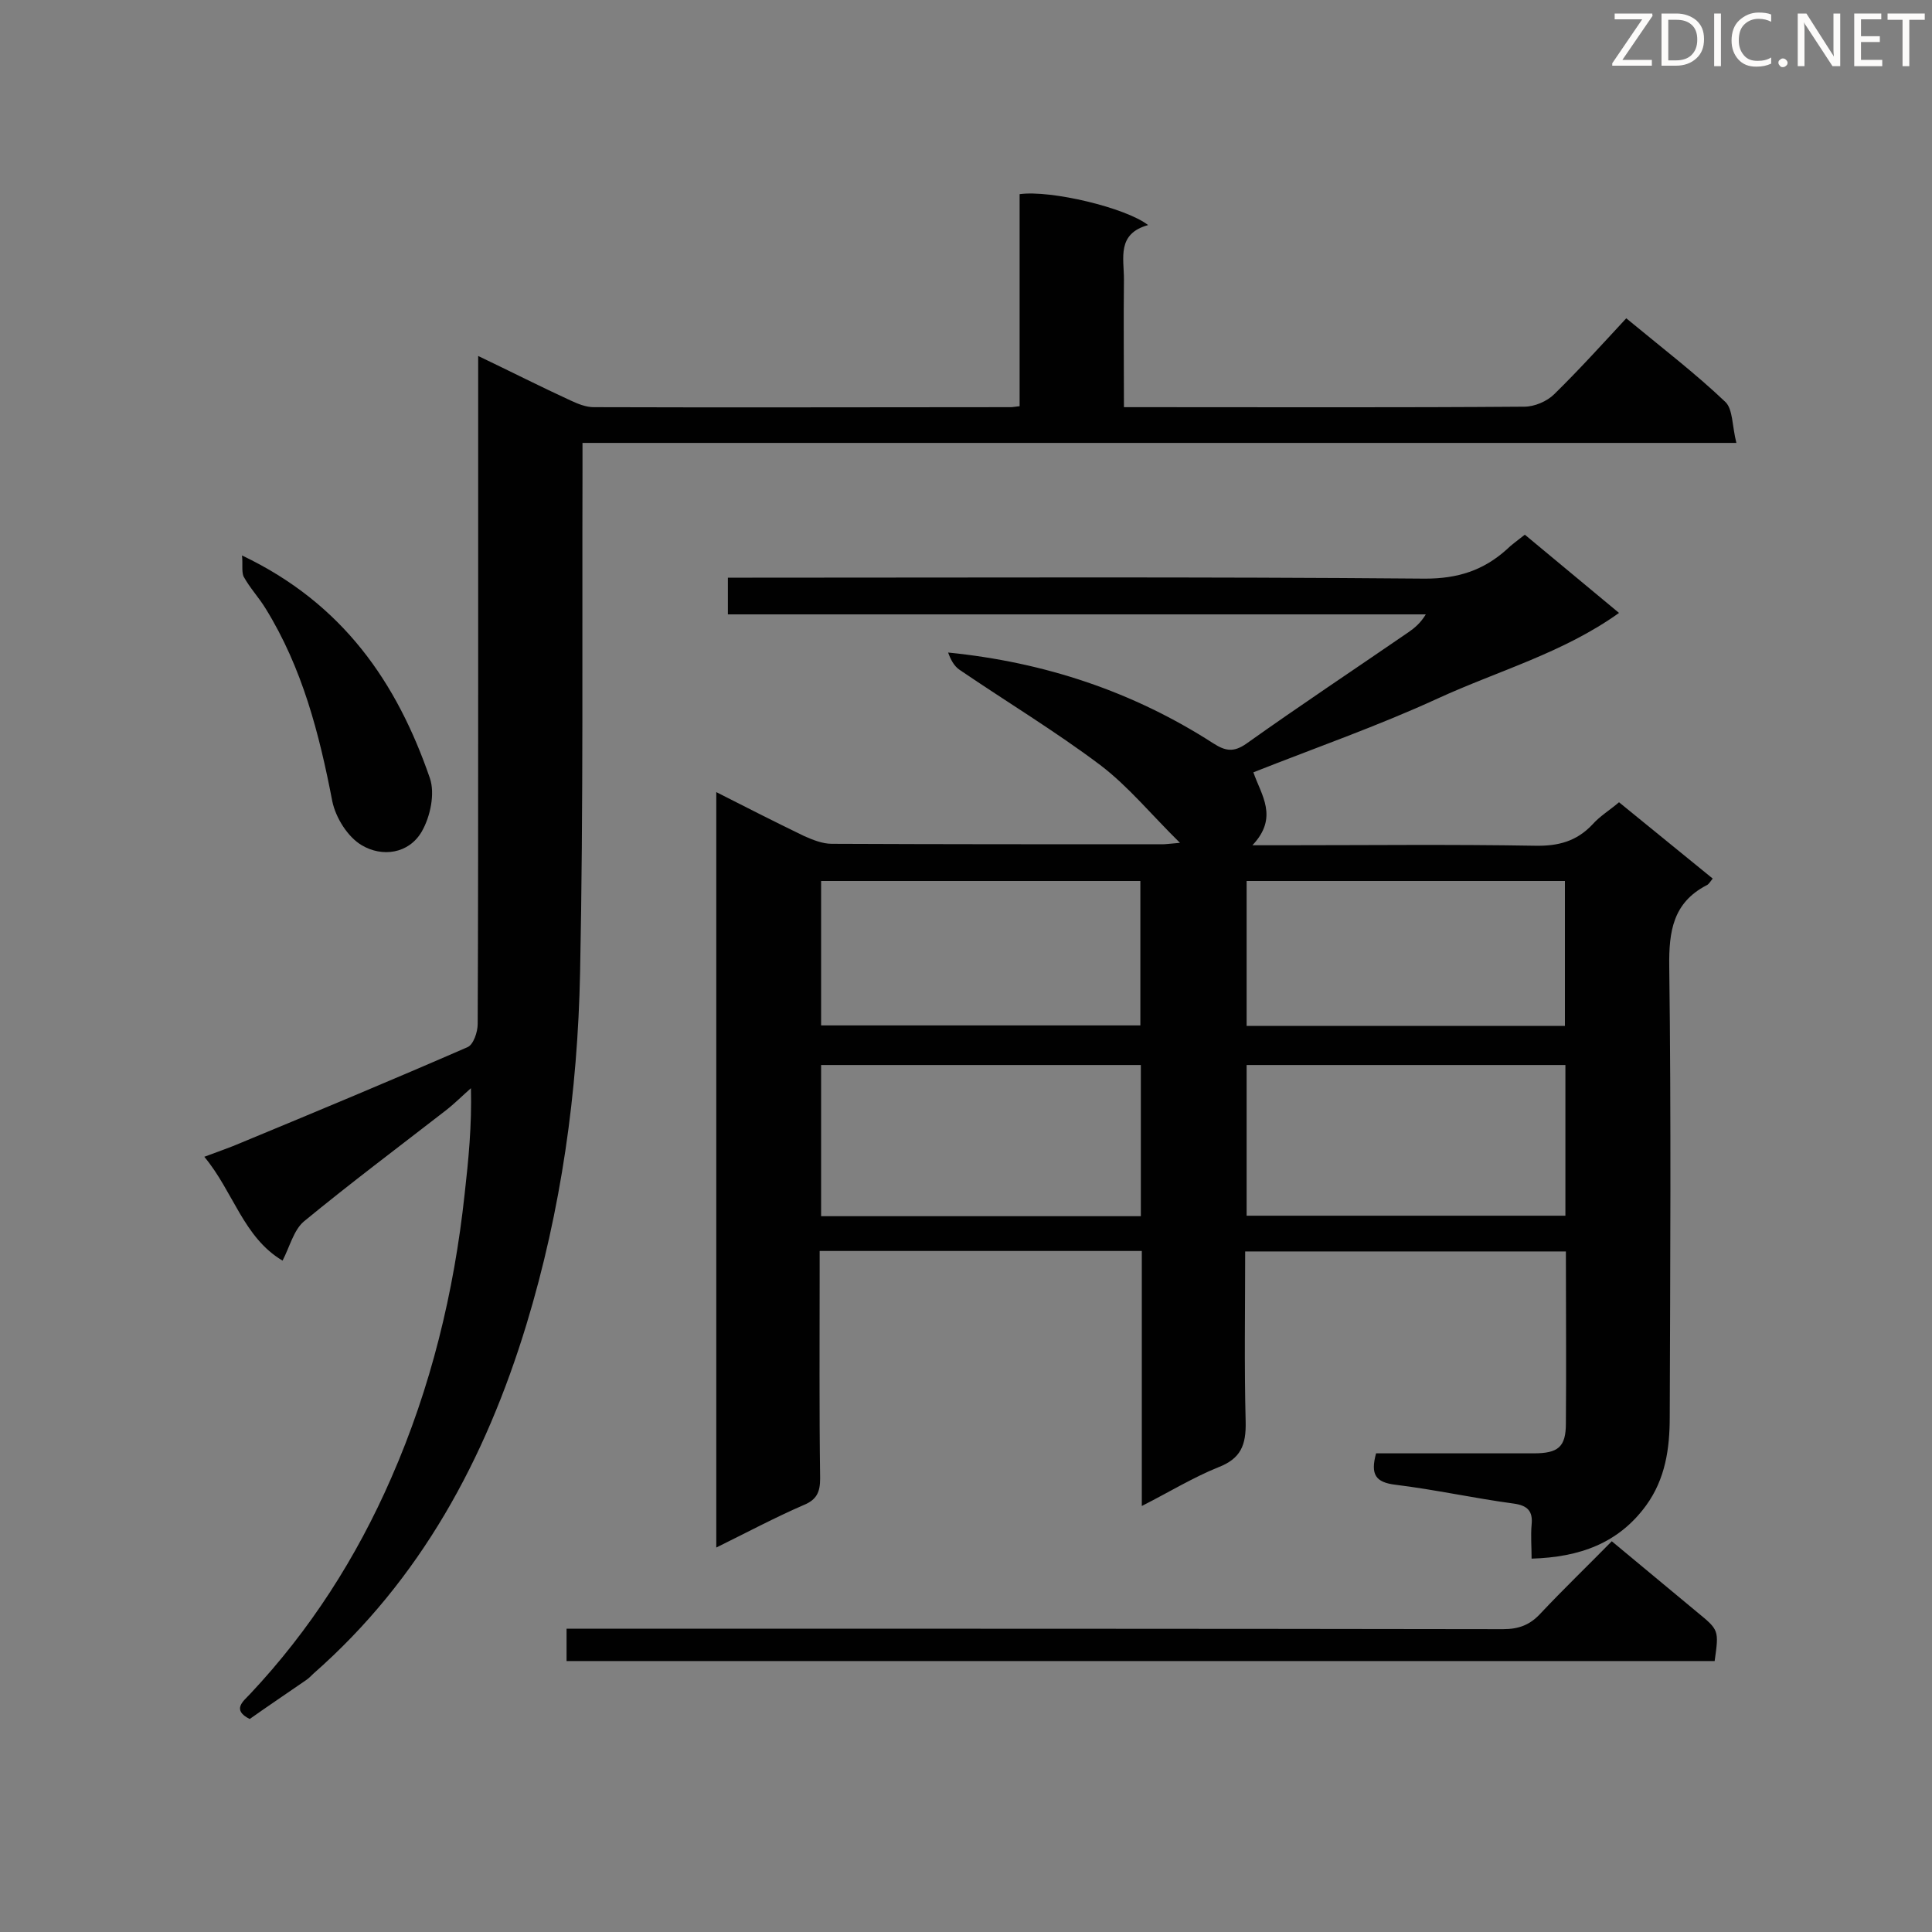 <svg enable-background="new 0 0 400 400" viewBox="0 0 400 400" xmlns="http://www.w3.org/2000/svg"><rect x="0" y="0" width="400" height="400" fill="#808080" stroke="none"/><path d="m315.7 110.7c6.6 5.5 12.9 10.7 19.5 16.2-11.6 8.3-25.1 12-37.5 17.7s-25.3 10.2-38.2 15.3c1.6 4.7 5.3 9.3-.2 15.1h6.1c17.5 0 35-.2 52.4.1 4.8.1 8.6-.9 11.9-4.4 1.5-1.7 3.5-2.9 5.5-4.6 6.5 5.3 12.9 10.5 19.4 15.8-.5.6-.8 1.2-1.3 1.4-6.9 3.6-7.8 9.5-7.7 16.8.4 31.1.2 62.2.1 93.3 0 6.5-.9 12.8-4.9 18.3-5.7 7.8-13.7 10.7-23.7 11 0-2.5-.2-4.7 0-7 .3-2.8-.8-4-3.7-4.4-8.2-1.1-16.3-2.9-24.5-3.9-4.1-.5-5.2-2.1-4-6.5h4.2 28.4c5.1 0 6.7-1.3 6.7-6.2.1-11.7 0-23.5 0-35.6-22.1 0-44.1 0-66.4 0 0 11.9-.2 23.6.1 35.3.1 4.8-1 7.6-5.7 9.4-5.2 2.1-10.1 5.1-15.8 8 0-18 0-35.3 0-52.8-22.3 0-44.2 0-66.7 0v4.5c0 14.2-.1 28.4.1 42.6 0 2.8-.7 4.4-3.4 5.5-6 2.6-11.8 5.7-18.1 8.8 0-52.4 0-104.1 0-156.4 6.3 3.2 12.2 6.2 18.2 9.1 1.8.8 3.8 1.6 5.7 1.6 22.8.1 45.6.1 68.4.1.7 0 1.4-.1 3.7-.3-6-5.9-10.7-11.7-16.5-16.1-9.3-7-19.4-13.1-29.1-19.7-1.2-.8-1.9-2.2-2.4-3.6 20 2 38.3 8.1 54.9 18.8 2.5 1.6 4.2 1.9 6.8.1 11.1-7.9 22.4-15.4 33.6-23.1 1.3-.9 2.5-1.9 3.6-3.7-48.1 0-96.2 0-144.5 0 0-2.8 0-4.9 0-7.6h5.1c46.4 0 92.9-.2 139.3.2 6.7 0 12-1.7 16.8-6 1-1 2.3-1.9 3.8-3.1zm-79.5 141.1c0-10.7 0-20.9 0-31.3-22.2 0-44.1 0-66.2 0v31.3zm21.9-.1h66c0-10.6 0-20.8 0-31.2-22.2 0-44.1 0-66 0zm-88.1-39.4h66.1c0-10.2 0-20 0-29.9-22.2 0-44 0-66.1 0zm88.1-29.9v30h65.9c0-10.1 0-19.9 0-30-22 0-43.8 0-65.9 0z" fill="#010101"/><path d="m99 73.7c6.9 3.3 13 6.4 19.1 9.2 1.5.7 3.2 1.4 4.8 1.4 28.8.1 57.6 0 86.4 0 .4 0 .8-.1 1.8-.2 0-14.6 0-29.3 0-43.9 6.4-.9 22 2.8 26.6 6.4-6.5 1.8-5 6.8-5 11.2-.1 8.7 0 17.4 0 26.5h4.7c26.1 0 52.2.1 78.2-.1 2.1 0 4.7-1.1 6.2-2.6 5.1-5 9.9-10.3 14.9-15.7 7.5 6.2 14.3 11.4 20.5 17.3 1.6 1.5 1.4 5 2.3 8.5-80.2 0-159.3 0-238.9 0v6.1c-.1 34.5.2 69.1-.5 103.6-.5 24.7-3.9 49.1-11.1 72.8-8.5 27.9-21.9 52.8-44.1 72.3-.5.5-1 1-1.6 1.4-3.9 2.7-7.8 5.3-11.6 8-3.8-1.9-1.3-3.7.1-5.2 12.4-13.2 22-28.2 29.2-44.7 8.2-18.7 13-38.4 15.2-58.8.8-7.1 1.5-14.2 1.3-21.9-1.7 1.5-3.4 3.2-5.2 4.6-9.8 7.6-19.8 15.1-29.4 23-2.1 1.8-2.9 5.2-4.4 8.1-8.1-4.8-10.2-14.3-16.2-21.5 2.9-1.1 5.3-1.9 7.6-2.9 15.7-6.5 31.3-13 46.9-19.8 1.2-.5 2.1-3.1 2.1-4.8.1-22.8.1-45.6.1-68.3 0-23 0-46 0-70z" fill="#010101"/><path d="m333.7 319.1c6.3 5.2 12 10 17.7 14.7 4.5 3.7 4.5 3.7 3.6 10.1-79.1 0-158.3 0-237.7 0 0-2.1 0-4 0-6.7h5.2c62.9 0 125.8 0 188.7.1 3.3 0 5.6-.9 7.8-3.3 4.7-5 9.7-9.8 14.7-14.9z" fill="#010101"/><path d="m50.1 115c21 10 32.1 26.4 38.9 46.1 1.1 3.2.1 8-1.7 11.1-2.7 4.6-8.2 5.3-12.4 2.8-2.9-1.7-5.4-5.7-6.1-9.1-2.7-14-6.2-27.6-13.8-39.9-1.4-2.3-3.3-4.3-4.6-6.7-.4-1.1-.1-2.6-.3-4.3z" fill="#010101"/><g fill="#fcfbfa"><path d="m342.2 3.2-6.3 9.2h6.1v1.2h-8.2v-.5l6.2-9.1h-5.7v-1.2h7.8v.4z"/><path d="m344 13.7v-10.9h3.1c1.6 0 3 .5 4.1 1.4 1.1 1 1.6 2.2 1.6 3.9s-.5 3-1.6 4-2.5 1.5-4.2 1.5h-3zm1.4-9.6v8.4h1.6c1.4 0 2.5-.4 3.2-1.1.8-.8 1.2-1.8 1.2-3.2s-.4-2.4-1.2-3.1-1.8-1-3.1-1z"/><path d="m356.3 2.8v10.9h-1.4v-10.9z"/><path d="m366.6 13.2c-.8.4-1.8.6-3 .6-1.6 0-2.8-.5-3.7-1.5s-1.4-2.3-1.4-3.9c0-1.7.5-3.2 1.6-4.2s2.4-1.6 4-1.6c1 0 1.9.1 2.6.4v1.5c-.8-.4-1.6-.6-2.6-.6-1.2 0-2.2.4-3 1.2s-1.1 1.9-1.1 3.3c0 1.3.4 2.3 1.1 3.1s1.6 1.1 2.8 1.1c1.1 0 2-.2 2.8-.7v1.3z"/><path d="m368.2 13c0-.3.1-.5.3-.6.2-.2.4-.3.6-.3.3 0 .5.1.7.3s.3.4.3.6-.1.5-.3.6c-.2.2-.4.3-.7.3s-.5-.1-.6-.3c-.2-.2-.3-.4-.3-.6z"/><path d="m381.1 13.7h-1.7l-5.5-8.4c-.2-.2-.3-.5-.4-.7 0 .2.1.8.1 1.5v7.6h-1.4v-10.9h1.8l5.3 8.3c.3.4.4.6.4.8 0-.3-.1-.8-.1-1.6v-7.5h1.4v10.9z"/><path d="m389.7 13.7h-5.8v-10.9h5.6v1.2h-4.2v3.5h3.9v1.2h-3.9v3.7h4.4z"/><path d="m398.4 4.1h-3.1v9.6h-1.4v-9.6h-3.1v-1.3h7.7v1.3z"/></g></svg>